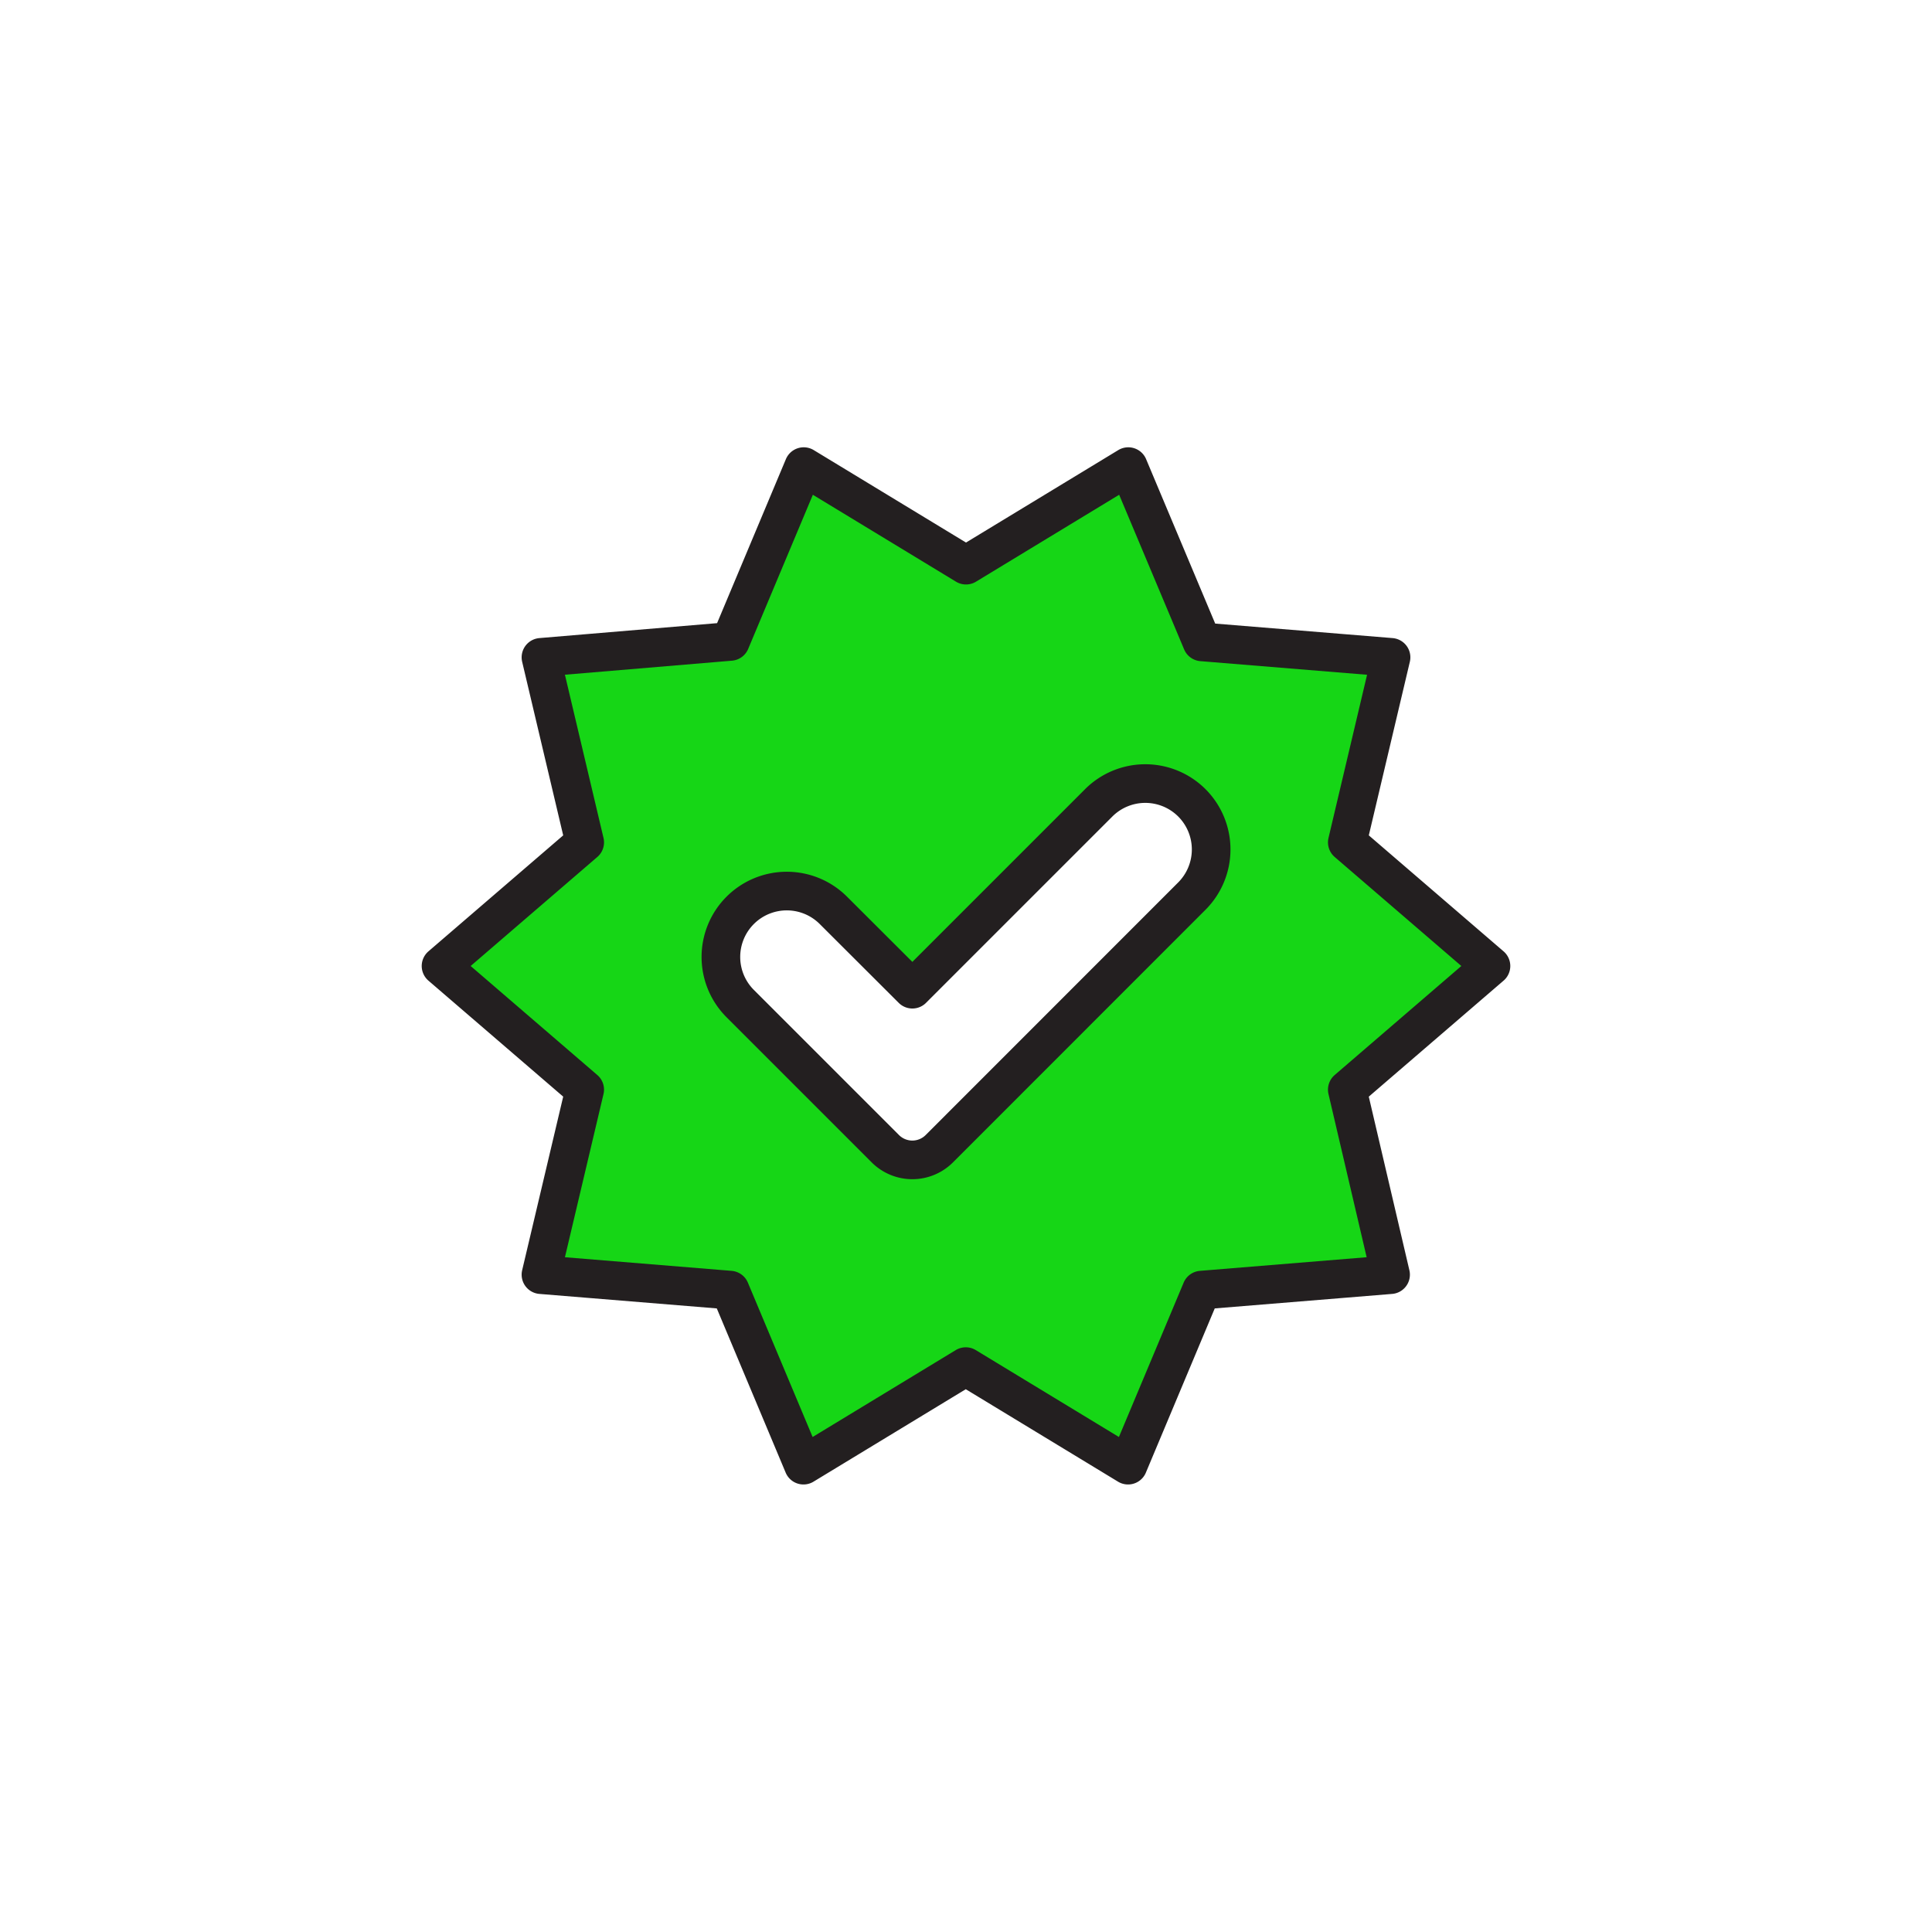 <svg id="Layer_1" data-name="Layer 1" xmlns="http://www.w3.org/2000/svg" viewBox="0 0 250 250"><defs><style>.cls-1{fill:#16d616;stroke:#231f20;stroke-linecap:round;stroke-linejoin:round;stroke-width:5px;}</style></defs><path class="cls-1" d="M192.93,125l-18.59-16L180,85.06l-24.47-2L146,60.38,125,73.13,104,60.38,94.51,83,70,85.06,75.66,109,57.07,125l18.59,16L70,164.94l24.47,2,9.5,22.65,21-12.75,21,12.75,9.5-22.65,24.47-2L174.34,141Zm-78.36,23.65L95.78,129.86a8.53,8.53,0,0,1,0-12.06h0a8.53,8.53,0,0,1,12.06,0L118.06,128l24.11-24.11a8.53,8.53,0,0,1,12.06,0h0a8.54,8.54,0,0,1,0,12.06l-32.68,32.69A4.94,4.94,0,0,1,114.57,148.65Z"/></svg>